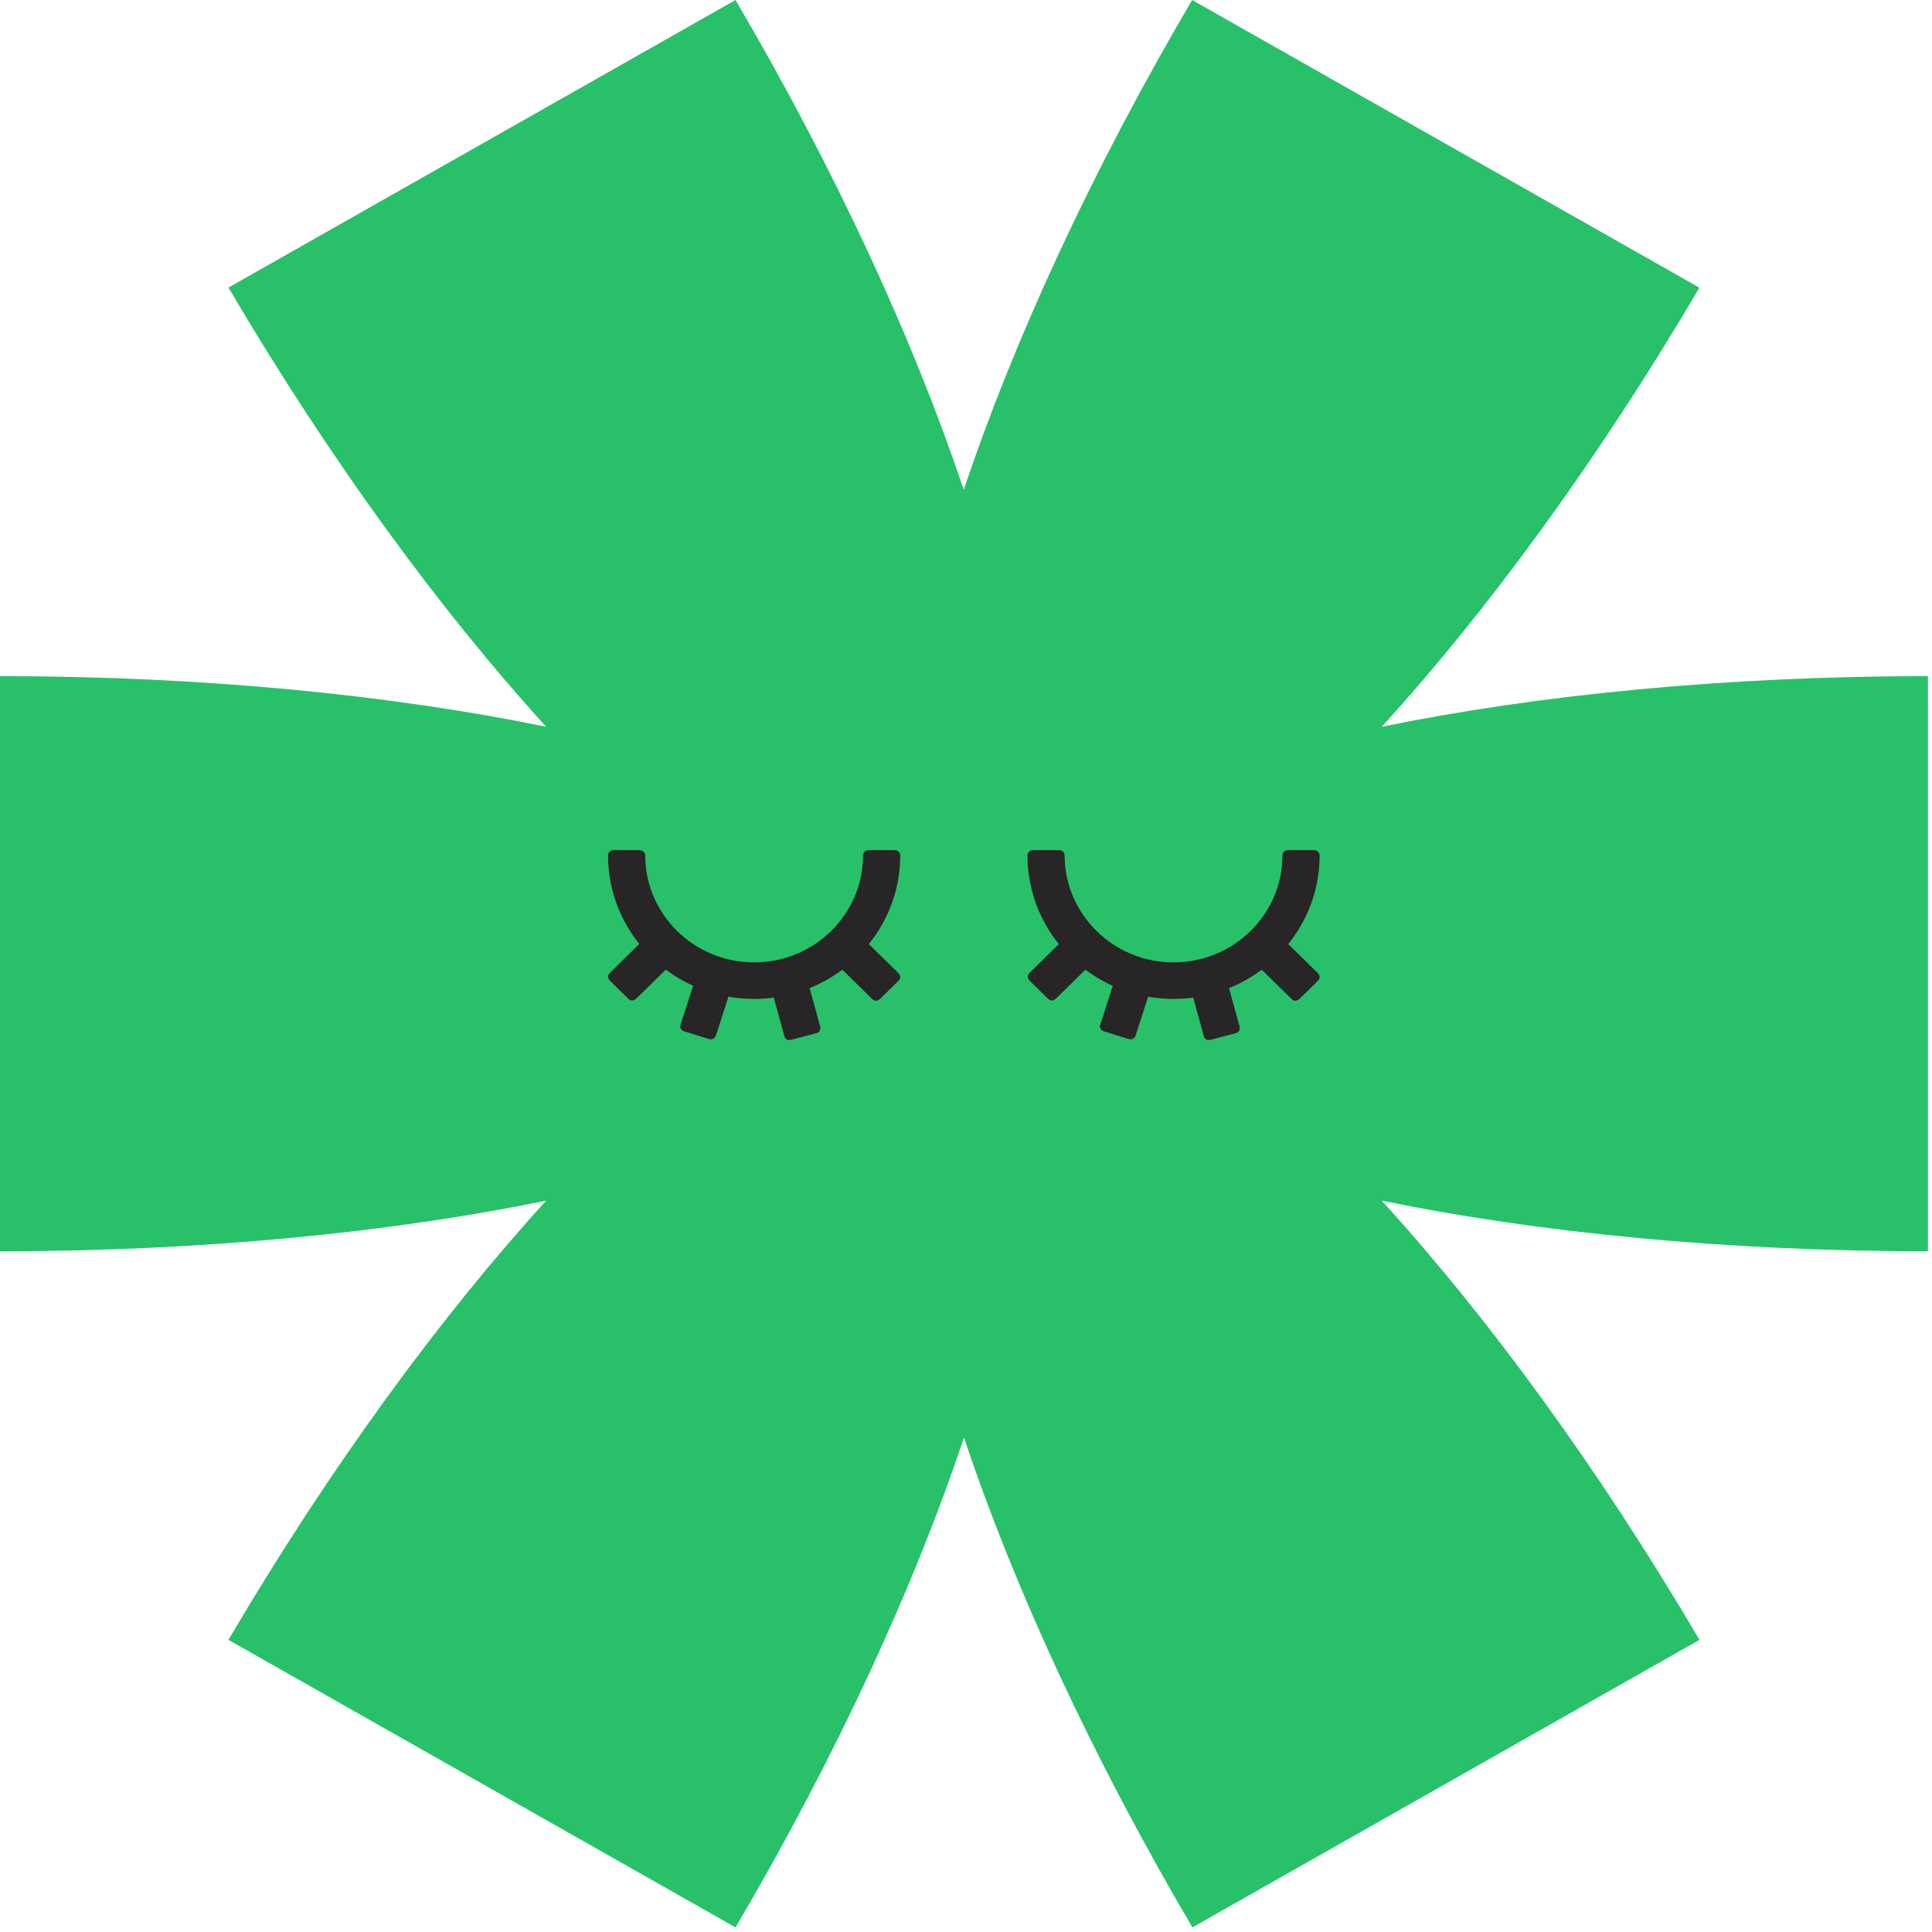 <svg width="96" height="96" viewBox="0 0 96 96" fill="none" xmlns="http://www.w3.org/2000/svg">
<path d="M84.434 14.289L59.237 0C54.195 8.571 50.354 16.986 47.886 24.338C45.431 16.986 41.577 8.571 36.548 0L11.351 14.289C16.393 22.86 21.884 30.342 27.137 36.112C19.429 34.53 10.084 33.597 0 33.597V62.175C10.071 62.175 19.416 61.242 27.137 59.66C21.884 65.43 16.393 72.912 11.351 81.483L36.548 95.772C41.59 87.201 45.444 78.785 47.899 71.433C50.354 78.785 54.208 87.201 59.25 95.772L84.447 81.483C79.405 72.912 73.914 65.43 68.661 59.66C76.369 61.242 85.714 62.175 95.798 62.175V33.597C85.727 33.597 76.382 34.53 68.661 36.112C73.914 30.342 79.405 22.86 84.447 14.289H84.434Z" fill="#28C169"/>
<path d="M37.472 49.377C33.618 49.377 30.477 46.291 30.477 42.505H31.797C31.797 45.578 34.344 48.081 37.472 48.081C40.6 48.081 43.148 45.578 43.148 42.505H44.468C44.468 46.291 41.326 49.377 37.472 49.377Z" fill="#272525"/>
<path d="M37.472 49.636C33.473 49.636 30.213 46.433 30.213 42.504C30.213 42.362 30.332 42.245 30.477 42.245H31.797C31.942 42.245 32.061 42.362 32.061 42.504C32.061 45.435 34.489 47.821 37.472 47.821C40.455 47.821 42.884 45.435 42.884 42.504C42.884 42.362 43.003 42.245 43.148 42.245H44.468C44.613 42.245 44.732 42.362 44.732 42.504C44.732 46.433 41.472 49.636 37.472 49.636ZM30.741 42.764C30.873 46.291 33.843 49.117 37.472 49.117C41.102 49.117 44.059 46.291 44.204 42.764H43.412C43.28 45.863 40.666 48.34 37.472 48.34C34.278 48.34 31.678 45.863 31.533 42.764H30.741Z" fill="#272525"/>
<path d="M34.971 48.185L34.068 50.978L35.326 51.371L36.229 48.578L34.971 48.185Z" fill="#272525"/>
<path d="M35.321 51.633C35.321 51.633 35.268 51.633 35.242 51.633L33.988 51.244C33.922 51.218 33.869 51.179 33.829 51.114C33.79 51.049 33.79 50.984 33.816 50.919L34.714 48.132C34.753 48.002 34.912 47.911 35.044 47.963L36.298 48.352C36.364 48.378 36.416 48.417 36.456 48.482C36.496 48.547 36.496 48.611 36.469 48.676L35.572 51.464C35.532 51.568 35.426 51.646 35.321 51.646V51.633ZM34.397 50.803L35.149 51.036L35.889 48.741L35.136 48.508L34.397 50.803Z" fill="#272525"/>
<path d="M39.735 48.257L38.461 48.595L39.237 51.424L40.512 51.087L39.735 48.257Z" fill="#272525"/>
<path d="M39.228 51.684C39.109 51.684 39.004 51.607 38.977 51.49L38.199 48.663C38.185 48.598 38.199 48.521 38.225 48.469C38.251 48.417 38.317 48.365 38.383 48.352L39.664 48.015C39.809 47.976 39.954 48.054 39.98 48.196L40.759 51.023C40.772 51.088 40.759 51.166 40.733 51.218C40.706 51.27 40.64 51.321 40.574 51.334L39.294 51.672C39.294 51.672 39.255 51.672 39.228 51.672V51.684ZM38.779 48.78L39.413 51.101L40.178 50.894L39.545 48.572L38.779 48.78Z" fill="#272525"/>
<path d="M42.355 46.493L41.422 47.41L43.531 49.483L44.464 48.566L42.355 46.493Z" fill="#272525"/>
<path d="M43.531 49.727C43.465 49.727 43.399 49.701 43.346 49.649L41.234 47.574C41.129 47.471 41.129 47.302 41.234 47.211L42.172 46.291C42.172 46.291 42.29 46.213 42.356 46.213C42.422 46.213 42.488 46.239 42.541 46.291L44.653 48.365C44.759 48.469 44.759 48.638 44.653 48.728L43.716 49.649C43.716 49.649 43.597 49.727 43.531 49.727ZM41.802 47.406L43.531 49.105L44.085 48.56L42.356 46.861L41.802 47.406Z" fill="#272525"/>
<path d="M32.591 46.458L30.481 48.53L31.415 49.447L33.524 47.375L32.591 46.458Z" fill="#272525"/>
<path d="M31.414 49.714C31.348 49.714 31.282 49.688 31.229 49.636L30.292 48.716C30.292 48.716 30.213 48.599 30.213 48.534C30.213 48.469 30.239 48.404 30.292 48.353L32.404 46.278C32.51 46.174 32.681 46.174 32.773 46.278L33.711 47.199C33.711 47.199 33.79 47.315 33.79 47.38C33.79 47.445 33.763 47.51 33.711 47.562L31.599 49.636C31.599 49.636 31.48 49.714 31.414 49.714ZM30.86 48.534L31.414 49.079L33.143 47.38L32.589 46.836L30.86 48.534Z" fill="#272525"/>
<path d="M58.313 49.377C54.459 49.377 51.317 46.291 51.317 42.505H52.637C52.637 45.578 55.185 48.081 58.313 48.081C61.441 48.081 63.988 45.578 63.988 42.505H65.308C65.308 46.291 62.167 49.377 58.313 49.377Z" fill="#272525"/>
<path d="M58.313 49.636C54.314 49.636 51.054 46.433 51.054 42.504C51.054 42.362 51.172 42.245 51.318 42.245H52.638C52.783 42.245 52.902 42.362 52.902 42.504C52.902 45.435 55.33 47.821 58.313 47.821C61.296 47.821 63.725 45.435 63.725 42.504C63.725 42.362 63.843 42.245 63.989 42.245H65.309C65.454 42.245 65.573 42.362 65.573 42.504C65.573 46.433 62.312 49.636 58.313 49.636ZM51.595 42.764C51.727 46.291 54.697 49.117 58.326 49.117C61.956 49.117 64.913 46.291 65.058 42.764H64.266C64.134 45.863 61.52 48.34 58.326 48.34C55.132 48.34 52.532 45.863 52.387 42.764H51.595Z" fill="#272525"/>
<path d="M55.813 48.188L54.91 50.98L56.168 51.373L57.071 48.58L55.813 48.188Z" fill="#272525"/>
<path d="M56.175 51.633C56.175 51.633 56.123 51.633 56.096 51.633L54.842 51.244C54.776 51.218 54.724 51.179 54.684 51.114C54.644 51.049 54.644 50.984 54.671 50.919L55.568 48.132C55.608 48.002 55.766 47.911 55.898 47.963L57.152 48.352C57.218 48.378 57.271 48.417 57.31 48.482C57.35 48.547 57.35 48.611 57.324 48.676L56.426 51.464C56.387 51.568 56.281 51.646 56.175 51.646V51.633ZM55.252 50.803L56.004 51.036L56.743 48.741L55.991 48.508L55.252 50.803Z" fill="#272525"/>
<path d="M60.57 48.257L59.296 48.595L60.072 51.424L61.347 51.087L60.57 48.257Z" fill="#272525"/>
<path d="M60.069 51.684C59.95 51.684 59.844 51.607 59.818 51.49L59.039 48.663C59.026 48.598 59.039 48.521 59.066 48.469C59.092 48.417 59.158 48.365 59.224 48.352L60.504 48.015C60.636 47.976 60.795 48.054 60.821 48.196L61.6 51.023C61.613 51.088 61.6 51.166 61.574 51.218C61.547 51.27 61.481 51.321 61.415 51.334L60.135 51.672C60.135 51.672 60.095 51.672 60.069 51.672V51.684ZM59.62 48.78L60.254 51.101L61.019 50.894L60.386 48.572L59.62 48.78Z" fill="#272525"/>
<path d="M63.202 46.481L62.269 47.398L64.377 49.47L65.311 48.553L63.202 46.481Z" fill="#272525"/>
<path d="M64.372 49.727C64.306 49.727 64.24 49.701 64.187 49.649L62.075 47.574C61.97 47.471 61.97 47.302 62.075 47.211L63.012 46.291C63.012 46.291 63.131 46.213 63.197 46.213C63.263 46.213 63.329 46.239 63.382 46.291L65.494 48.365C65.599 48.469 65.599 48.638 65.494 48.728L64.557 49.649C64.557 49.649 64.438 49.727 64.372 49.727ZM62.643 47.406L64.372 49.105L64.926 48.56L63.197 46.861L62.643 47.406Z" fill="#272525"/>
<path d="M53.439 46.464L51.33 48.536L52.263 49.453L54.373 47.381L53.439 46.464Z" fill="#272525"/>
<path d="M52.269 49.714C52.203 49.714 52.136 49.688 52.084 49.636L51.147 48.716C51.147 48.716 51.067 48.599 51.067 48.534C51.067 48.469 51.094 48.404 51.147 48.353L53.258 46.278C53.364 46.174 53.536 46.174 53.628 46.278L54.565 47.199C54.565 47.199 54.644 47.315 54.644 47.38C54.644 47.445 54.618 47.51 54.565 47.562L52.453 49.636C52.453 49.636 52.334 49.714 52.269 49.714ZM51.701 48.534L52.255 49.079L53.984 47.38L53.43 46.836L51.701 48.534Z" fill="#272525"/>
</svg>
